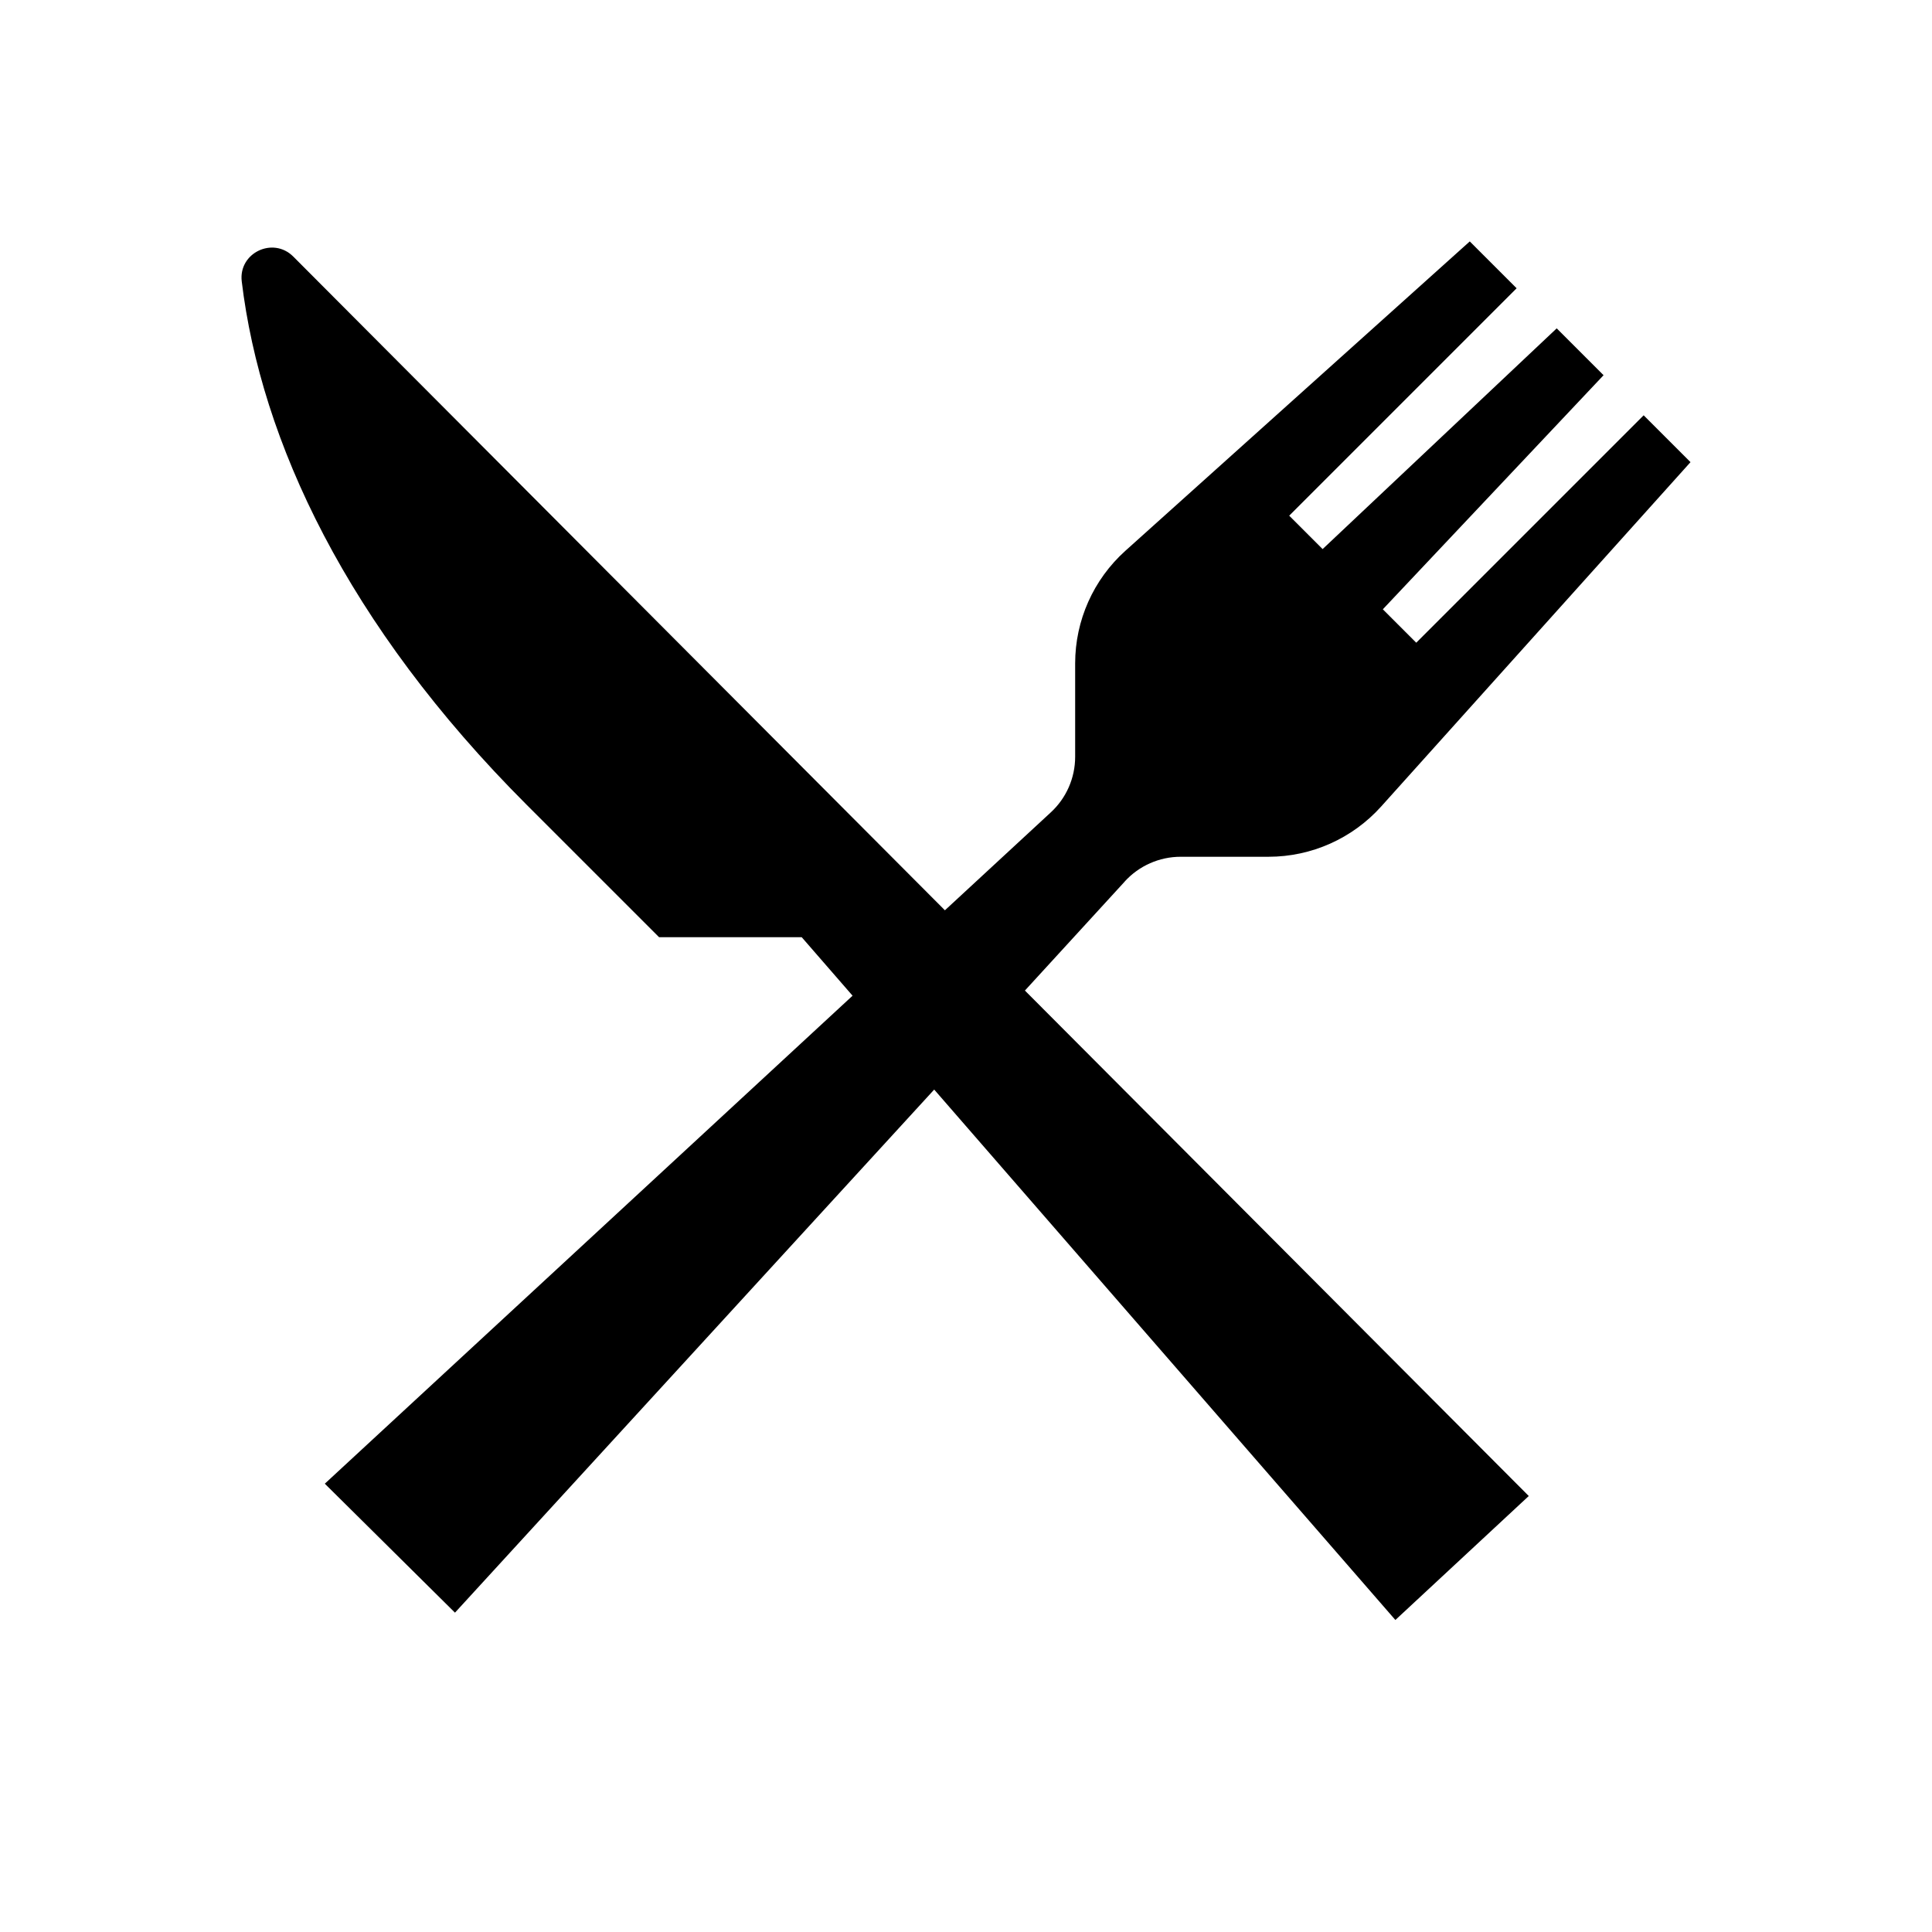 <?xml version="1.0" encoding="UTF-8"?><svg viewBox="0 0 24 24" xmlns="http://www.w3.org/2000/svg"><path d="m13.971 10.951c0.178-0.196 0.431-0.308 0.696-0.308h1.091c0.534 0 1.042-0.227 1.399-0.624l3.843-4.278-0.582-0.582-2.825 2.825-0.415-0.415 2.742-2.908-0.582-0.582-2.908 2.742-0.415-0.415 2.825-2.825-0.582-0.582-4.278 3.843c-0.397 0.357-0.624 0.865-0.624 1.399v1.16c0 0.263-0.11 0.514-0.304 0.692l-1.314 1.215-8.095-8.121c-0.252-0.252-0.682-0.045-0.64 0.308 0.238 1.979 1.303 4.266 3.539 6.502l1.645 1.645h1.772l0.632 0.727-6.556 6.062 1.617 1.602 5.953-6.498 5.729 6.589 1.657-1.54-6.259-6.279 1.24-1.354z"/></svg>